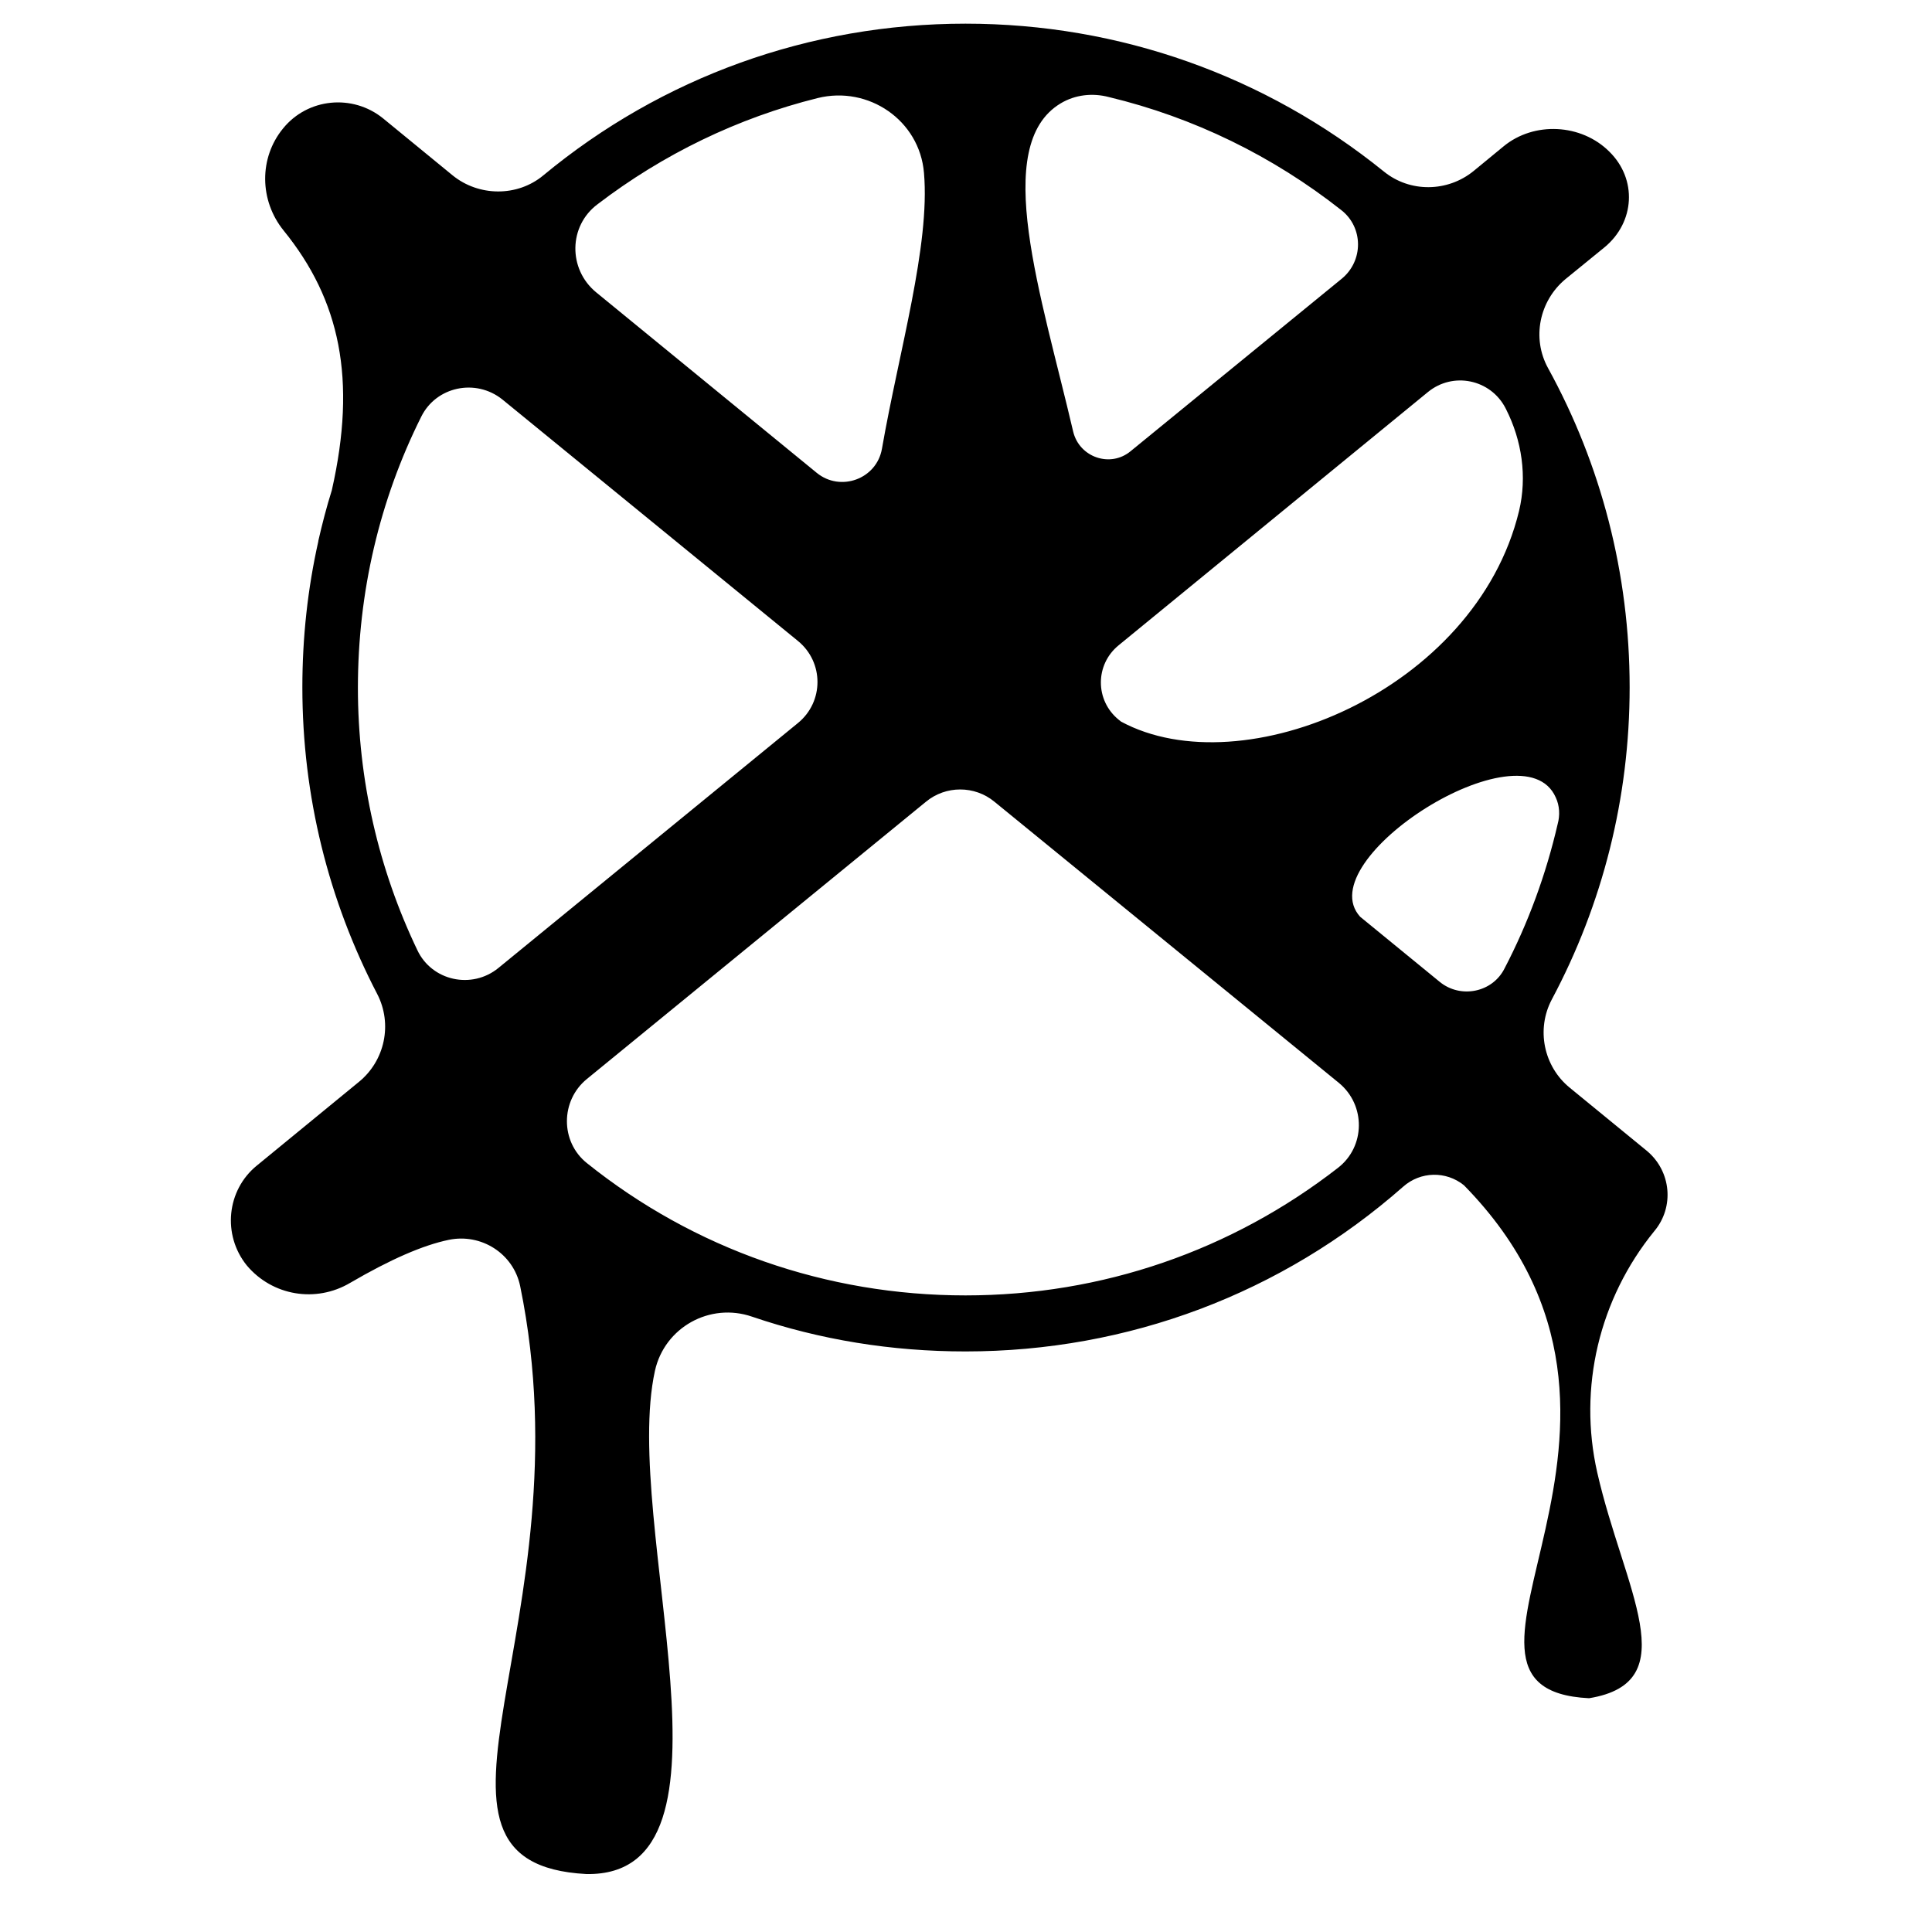 <?xml version="1.0" encoding="utf-8"?>
<!-- Generator: Adobe Illustrator 23.0.6, SVG Export Plug-In . SVG Version: 6.00 Build 0)  -->
<svg version="1.1"
	 id="svg8" inkscape:version="0.92.4 (5da689c313, 2019-01-14)" sodipodi:docname="circlex.svg" xmlns:cc="http://creativecommons.org/ns#" xmlns:dc="http://purl.org/dc/elements/1.1/" xmlns:inkscape="http://www.inkscape.org/namespaces/inkscape" xmlns:rdf="http://www.w3.org/1999/02/22-rdf-syntax-ns#" xmlns:sodipodi="http://sodipodi.sourceforge.net/DTD/sodipodi-0.dtd" xmlns:svg="http://www.w3.org/2000/svg"
	 xmlns="http://www.w3.org/2000/svg" xmlns:xlink="http://www.w3.org/1999/xlink" x="0px" y="0px" viewBox="0 0 400 400"
	 style="enable-background:new 0 0 400 400;" xml:space="preserve">
<path d="M341,238.3l-16-13.1c-5.4-4.4-7-12.1-3.7-18.3c10.5-19.7,16.1-41.7,16.1-64.6c0-23.5-5.9-46.1-16.9-66.1
	c-3.4-6.2-1.8-13.9,3.6-18.4l8.1-6.6c6.3-5.2,6.8-14.1,1-19.8l0,0c-5.8-5.8-15.6-6.3-21.9-1.1l-6.2,5.1c-5.4,4.4-13.2,4.5-18.6,0.1
	C262,15.7,231.8,4.9,199.9,4.9c-32.3,0-62.9,11.1-87.4,31.4c-5.4,4.5-13.4,4.4-18.8,0L79.3,24.5c-6.3-5.1-15.6-4.2-20.7,2.1l0,0
	c-5,6.1-4.9,14.9,0.1,21.1c11.7,14.4,15.2,30.8,10,53.8c-1.1,3.5-2,7-2.8,10.5c0,0,0,0.1,0,0.1c0,0,0,0,0,0
	c-2.2,9.8-3.3,19.9-3.3,30.2c0,22.5,5.4,44.1,15.5,63.5c3.2,6.2,1.6,13.8-3.8,18.2l-21.1,17.3c-6.3,5.1-7.2,14.4-2.1,20.7h0
	c5.3,6.3,14.3,7.8,21.4,3.6c8.4-4.9,15.1-7.8,20.4-8.9c6.7-1.4,13.4,2.8,14.8,9.6c14.3,69.7-27.6,119.5,13.7,121.7
	c34.4,0.6,7.2-72.4,14.2-104.2c2-9,11.4-14.2,20.1-11.2c14.1,4.8,28.9,7.2,44.2,7.2c33.7,0,65.5-12,90.6-34.1
	c3.6-3.2,8.9-3.3,12.6-0.3c48.9,49.9-12.5,104.3,25.9,106.2c20.2-3.3,7.2-22.6,1.7-46.7c-4-17.6,0.4-36,11.8-50
	C346.7,249.9,346,242.5,341,238.3z M295.6,81.2c5.2-4.3,13-2.7,16.1,3.3c0,0.1,0.1,0.1,0.1,0.2c3.3,6.5,4.4,14,2.7,21.1
	c-9,37.2-57.2,57.2-82.4,43.6l-0.5-0.4c-4.9-4-4.9-11.4,0-15.4L295.6,81.2z M219.6,21.4c3-1.8,6.6-2.2,10-1.3
	c17.5,4.2,33.9,12.2,48.1,23.4c4.6,3.6,4.6,10.5,0.1,14.2l-43.7,35.7c-4.2,3.5-10.6,1.3-11.9-4C215.6,61.1,205.1,30.1,219.6,21.4z
	 M123.7,42.3c13.6-10.4,29.1-17.9,45.6-22c10.5-2.6,21.1,4.6,22,15.5c1.3,15-5.2,37-8.7,57.1c-1.1,6.3-8.6,9-13.5,5l-45.7-37.4
	C117.6,55.7,117.7,46.8,123.7,42.3z M103.2,200.4c-5.5,4.5-13.8,2.7-16.8-3.7c-8-16.7-12.3-35.2-12.3-54.3
	c0-19.8,4.5-38.9,13.1-56.1c3.1-6.3,11.3-8,16.8-3.6l61.2,50c5.4,4.4,5.4,12.6,0,17L103.2,200.4z M277,241.8
	c-22,17.1-48.8,26.4-77.1,26.4c-28.8,0-56.2-9.6-78.4-27.4c-5.5-4.4-5.5-12.9,0-17.4l70.2-57.4c4.1-3.4,10.1-3.4,14.2,0l71.3,58.2
	C282.8,228.8,282.7,237.4,277,241.8z M298.1,203.3l-16.5-13.5c-10.7-11.8,33.7-40.1,40.5-24.7c0.8,1.7,0.9,3.7,0.4,5.5
	c-2.4,10.4-6.1,20.5-11,29.9C309,205.5,302.4,206.8,298.1,203.3z"/>
</svg>
